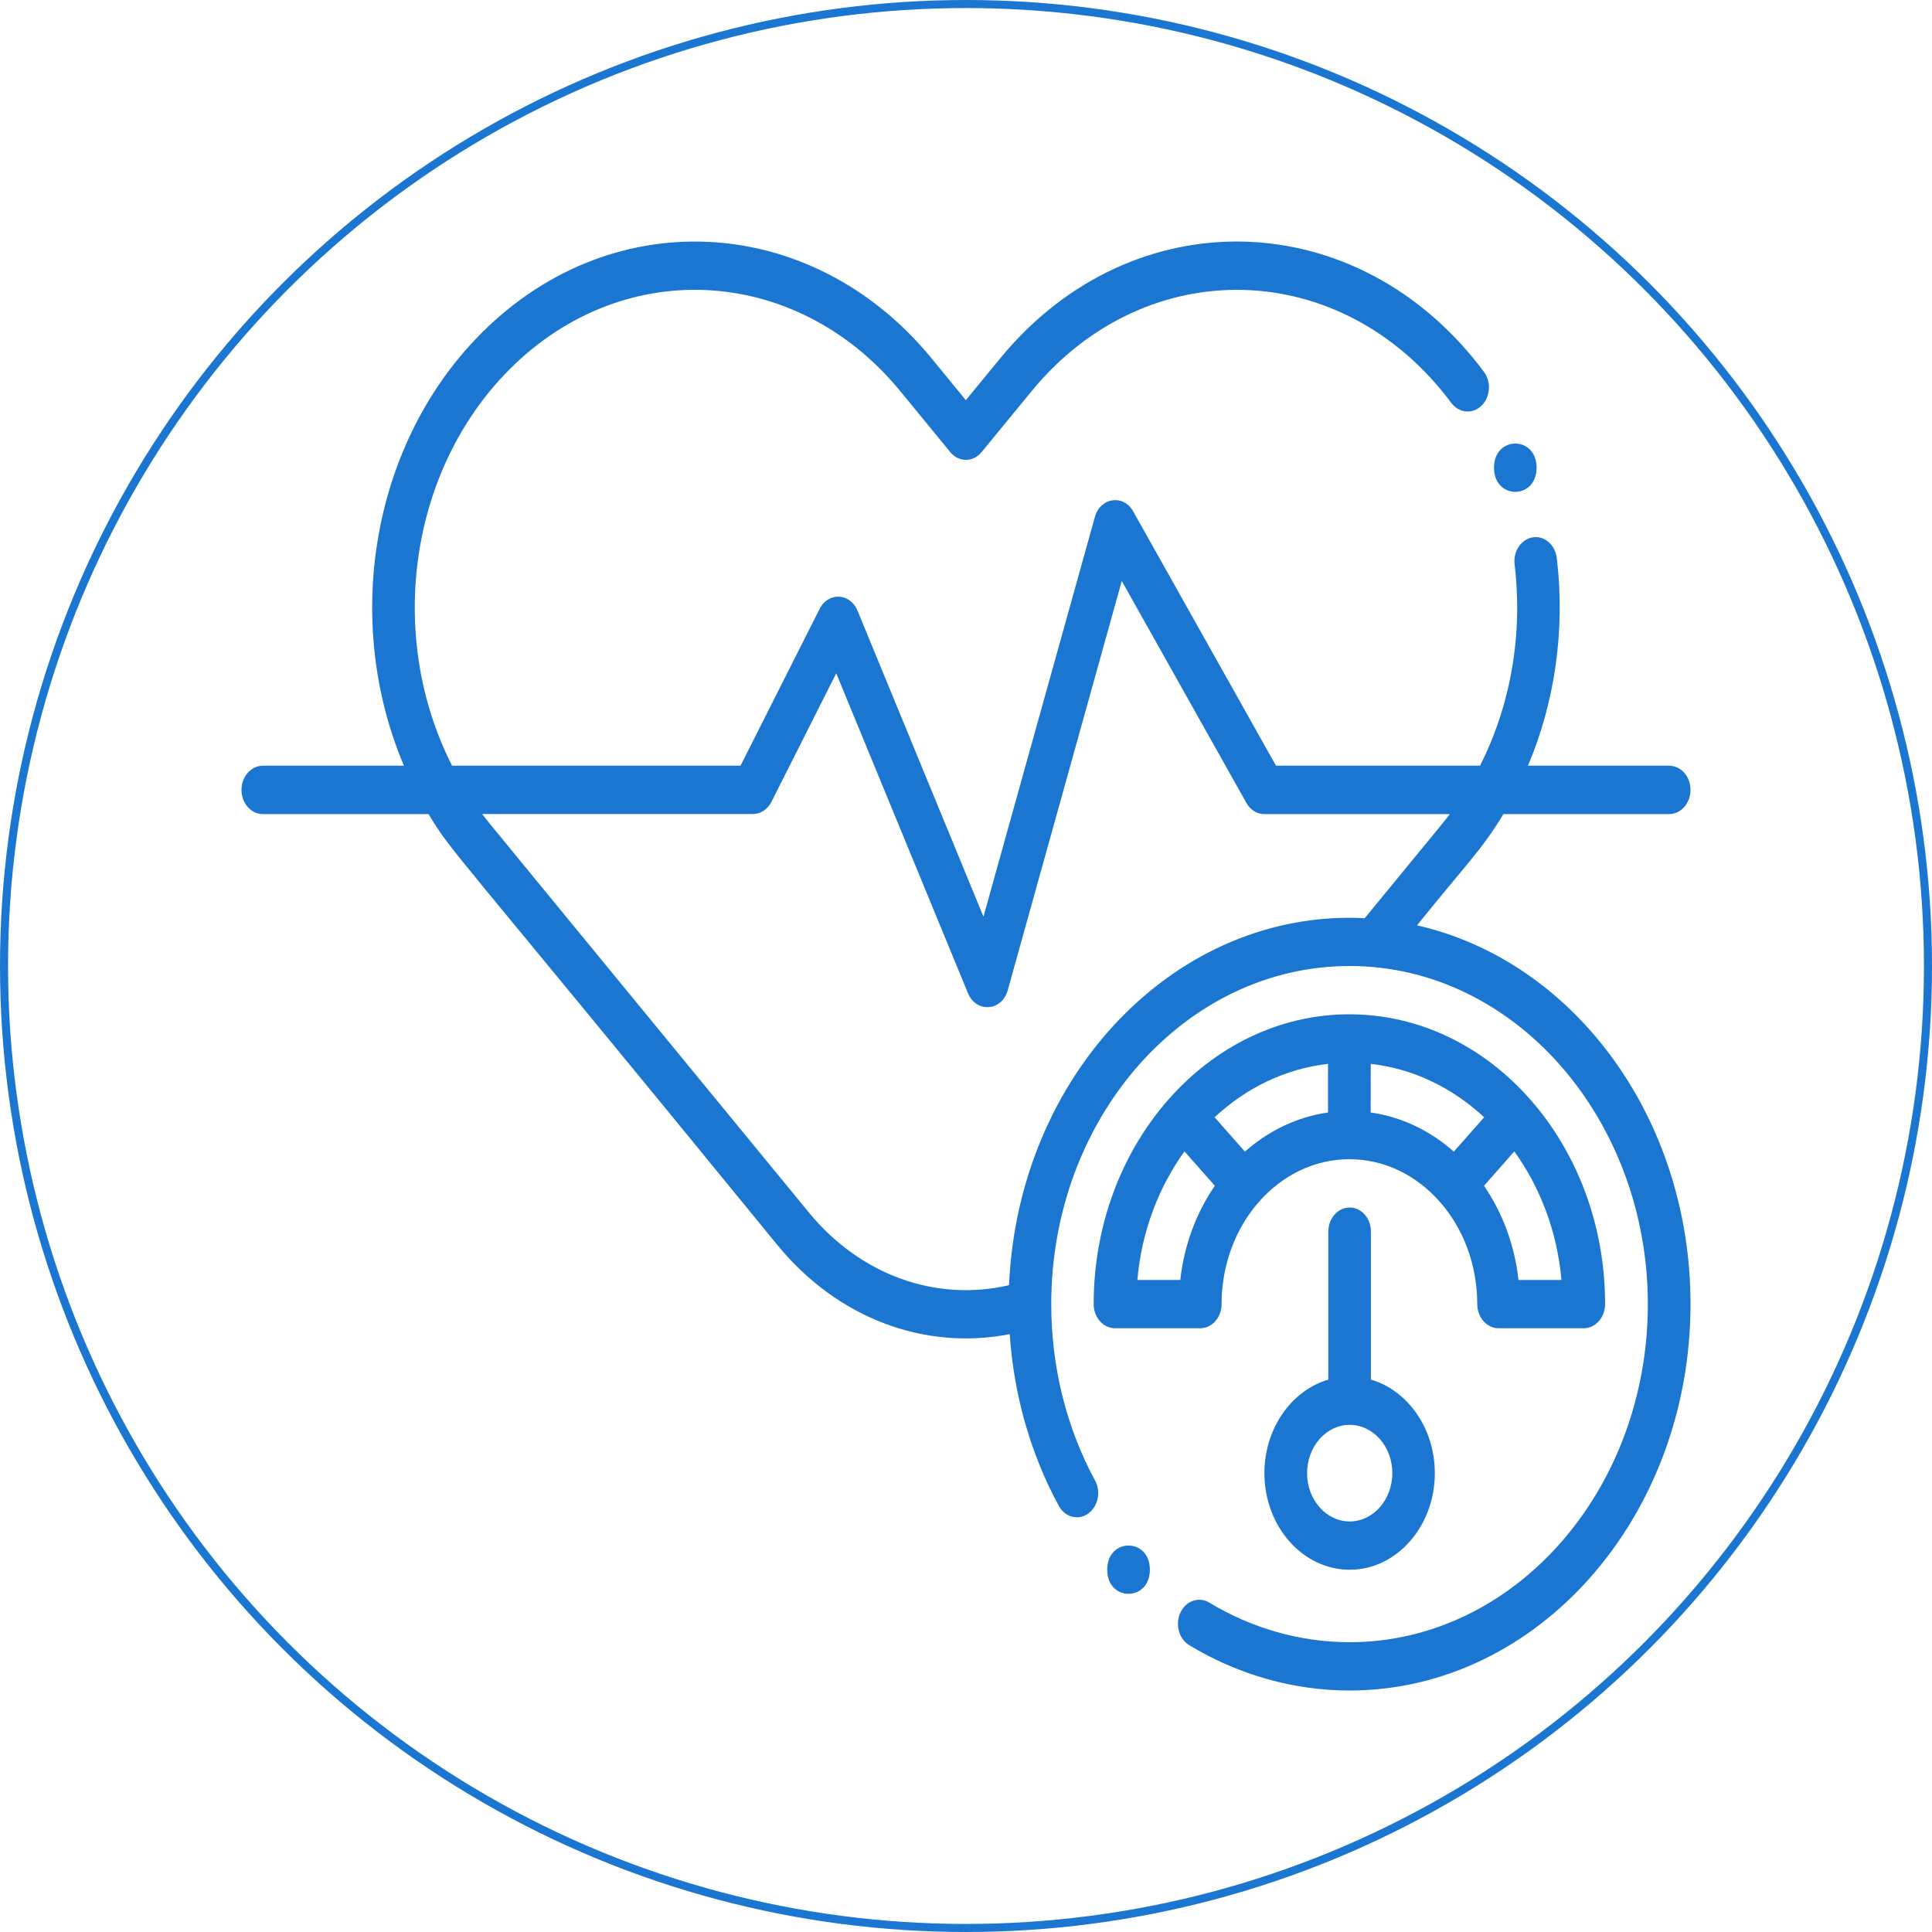 <svg width="24" height="24" viewBox="0 0 24 24" fill="none" xmlns="http://www.w3.org/2000/svg">
<path d="M17.603 11.495C18.21 10.739 18.404 10.564 18.676 10.113L20.735 10.113C20.881 10.113 21 9.978 21 9.812C21 9.647 20.882 9.512 20.735 9.512H18.981C19.318 8.715 19.445 7.817 19.339 6.932C19.319 6.767 19.186 6.652 19.041 6.675C18.896 6.698 18.795 6.849 18.815 7.013C18.919 7.879 18.767 8.76 18.385 9.512H15.851L14.076 6.351C13.956 6.137 13.668 6.179 13.601 6.422L12.217 11.387L10.652 7.585C10.561 7.365 10.289 7.352 10.182 7.563L9.199 9.512H5.616C4.811 7.93 5.072 5.913 6.263 4.657C7.681 3.161 9.884 3.276 11.183 4.858L11.805 5.617C11.91 5.745 12.089 5.744 12.193 5.617L12.816 4.858C14.23 3.135 16.671 3.181 18.029 5.006C18.124 5.132 18.291 5.148 18.402 5.041C18.514 4.934 18.528 4.745 18.434 4.619C16.878 2.529 14.067 2.453 12.427 4.449L11.998 4.971L11.571 4.45C10.075 2.627 7.537 2.495 5.903 4.218C4.604 5.586 4.266 7.74 5.018 9.512H3.265C3.119 9.512 3 9.647 3 9.813C3 9.978 3.118 10.113 3.265 10.113H5.324C5.628 10.616 5.521 10.402 9.661 15.471C10.401 16.372 11.479 16.781 12.543 16.573C12.594 17.329 12.802 18.06 13.152 18.705C13.228 18.846 13.391 18.891 13.516 18.804C13.64 18.717 13.68 18.532 13.603 18.391C13.247 17.735 13.059 16.977 13.059 16.2C13.059 13.884 14.721 12 16.765 12C18.827 12 20.47 13.917 20.47 16.2C20.47 18.516 18.808 20.4 16.765 20.4C16.157 20.4 15.555 20.23 15.022 19.908C14.894 19.83 14.733 19.885 14.664 20.031C14.596 20.177 14.644 20.36 14.773 20.437C15.381 20.805 16.07 21 16.764 21C19.1 21 21 18.847 21 16.2C21 13.88 19.546 11.936 17.603 11.495L17.603 11.495ZM12.535 15.965C11.625 16.176 10.688 15.84 10.049 15.063C5.841 9.934 6.092 10.247 5.99 10.112H9.353C9.448 10.112 9.535 10.055 9.583 9.961L10.388 8.364L12.025 12.339C12.127 12.585 12.445 12.563 12.518 12.303L13.935 7.217L15.483 9.974C15.531 10.061 15.615 10.113 15.706 10.113H18.01C17.912 10.243 17.951 10.188 16.953 11.406C14.619 11.288 12.648 13.341 12.535 15.965Z" fill="#1A76D1"/>
<path d="M18.351 16.2C18.351 16.365 18.469 16.5 18.616 16.5H19.674C19.82 16.5 19.939 16.366 19.939 16.2C19.939 14.216 18.514 12.6 16.763 12.6C15.012 12.6 13.586 14.214 13.586 16.2C13.586 16.365 13.704 16.5 13.851 16.5H14.91C15.056 16.5 15.175 16.366 15.175 16.2C15.175 15.208 15.887 14.4 16.763 14.4C17.638 14.4 18.351 15.208 18.351 16.2ZM15.465 14.306L15.088 13.879C15.48 13.515 15.966 13.275 16.497 13.216V13.82C16.112 13.874 15.758 14.047 15.465 14.306ZM17.028 13.216C17.559 13.275 18.044 13.515 18.437 13.879L18.06 14.306C17.767 14.047 17.413 13.874 17.027 13.82L17.028 13.216ZM18.863 15.9C18.815 15.463 18.662 15.062 18.435 14.73L18.811 14.303C19.132 14.748 19.344 15.298 19.397 15.9L18.863 15.9ZM14.662 15.9H14.129C14.181 15.298 14.393 14.748 14.714 14.303L15.091 14.73C14.863 15.062 14.71 15.463 14.662 15.9Z" fill="#1A76D1"/>
<path d="M16.766 15C16.62 15 16.501 15.134 16.501 15.3V17.138C16.045 17.271 15.707 17.742 15.707 18.3C15.707 18.961 16.182 19.5 16.766 19.5C17.349 19.5 17.824 18.961 17.824 18.3C17.824 17.742 17.486 17.271 17.03 17.138V15.3C17.031 15.134 16.912 15 16.766 15ZM17.296 18.3C17.296 18.631 17.058 18.9 16.766 18.9C16.475 18.9 16.237 18.631 16.237 18.3C16.237 17.969 16.475 17.7 16.766 17.7C17.058 17.7 17.296 17.969 17.296 18.3Z" fill="#1A76D1"/>
<path d="M19.088 5.81C19.088 6.21 18.559 6.21 18.559 5.81C18.559 5.41 19.088 5.41 19.088 5.81Z" fill="#1A76D1"/>
<path d="M14.284 19.499C14.284 19.899 13.754 19.899 13.754 19.499C13.754 19.099 14.284 19.099 14.284 19.499Z" fill="#1A76D1"/>
<circle cx="12" cy="12" r="11.95" stroke="#1A76D1" stroke-width="0.1"/>
</svg>
